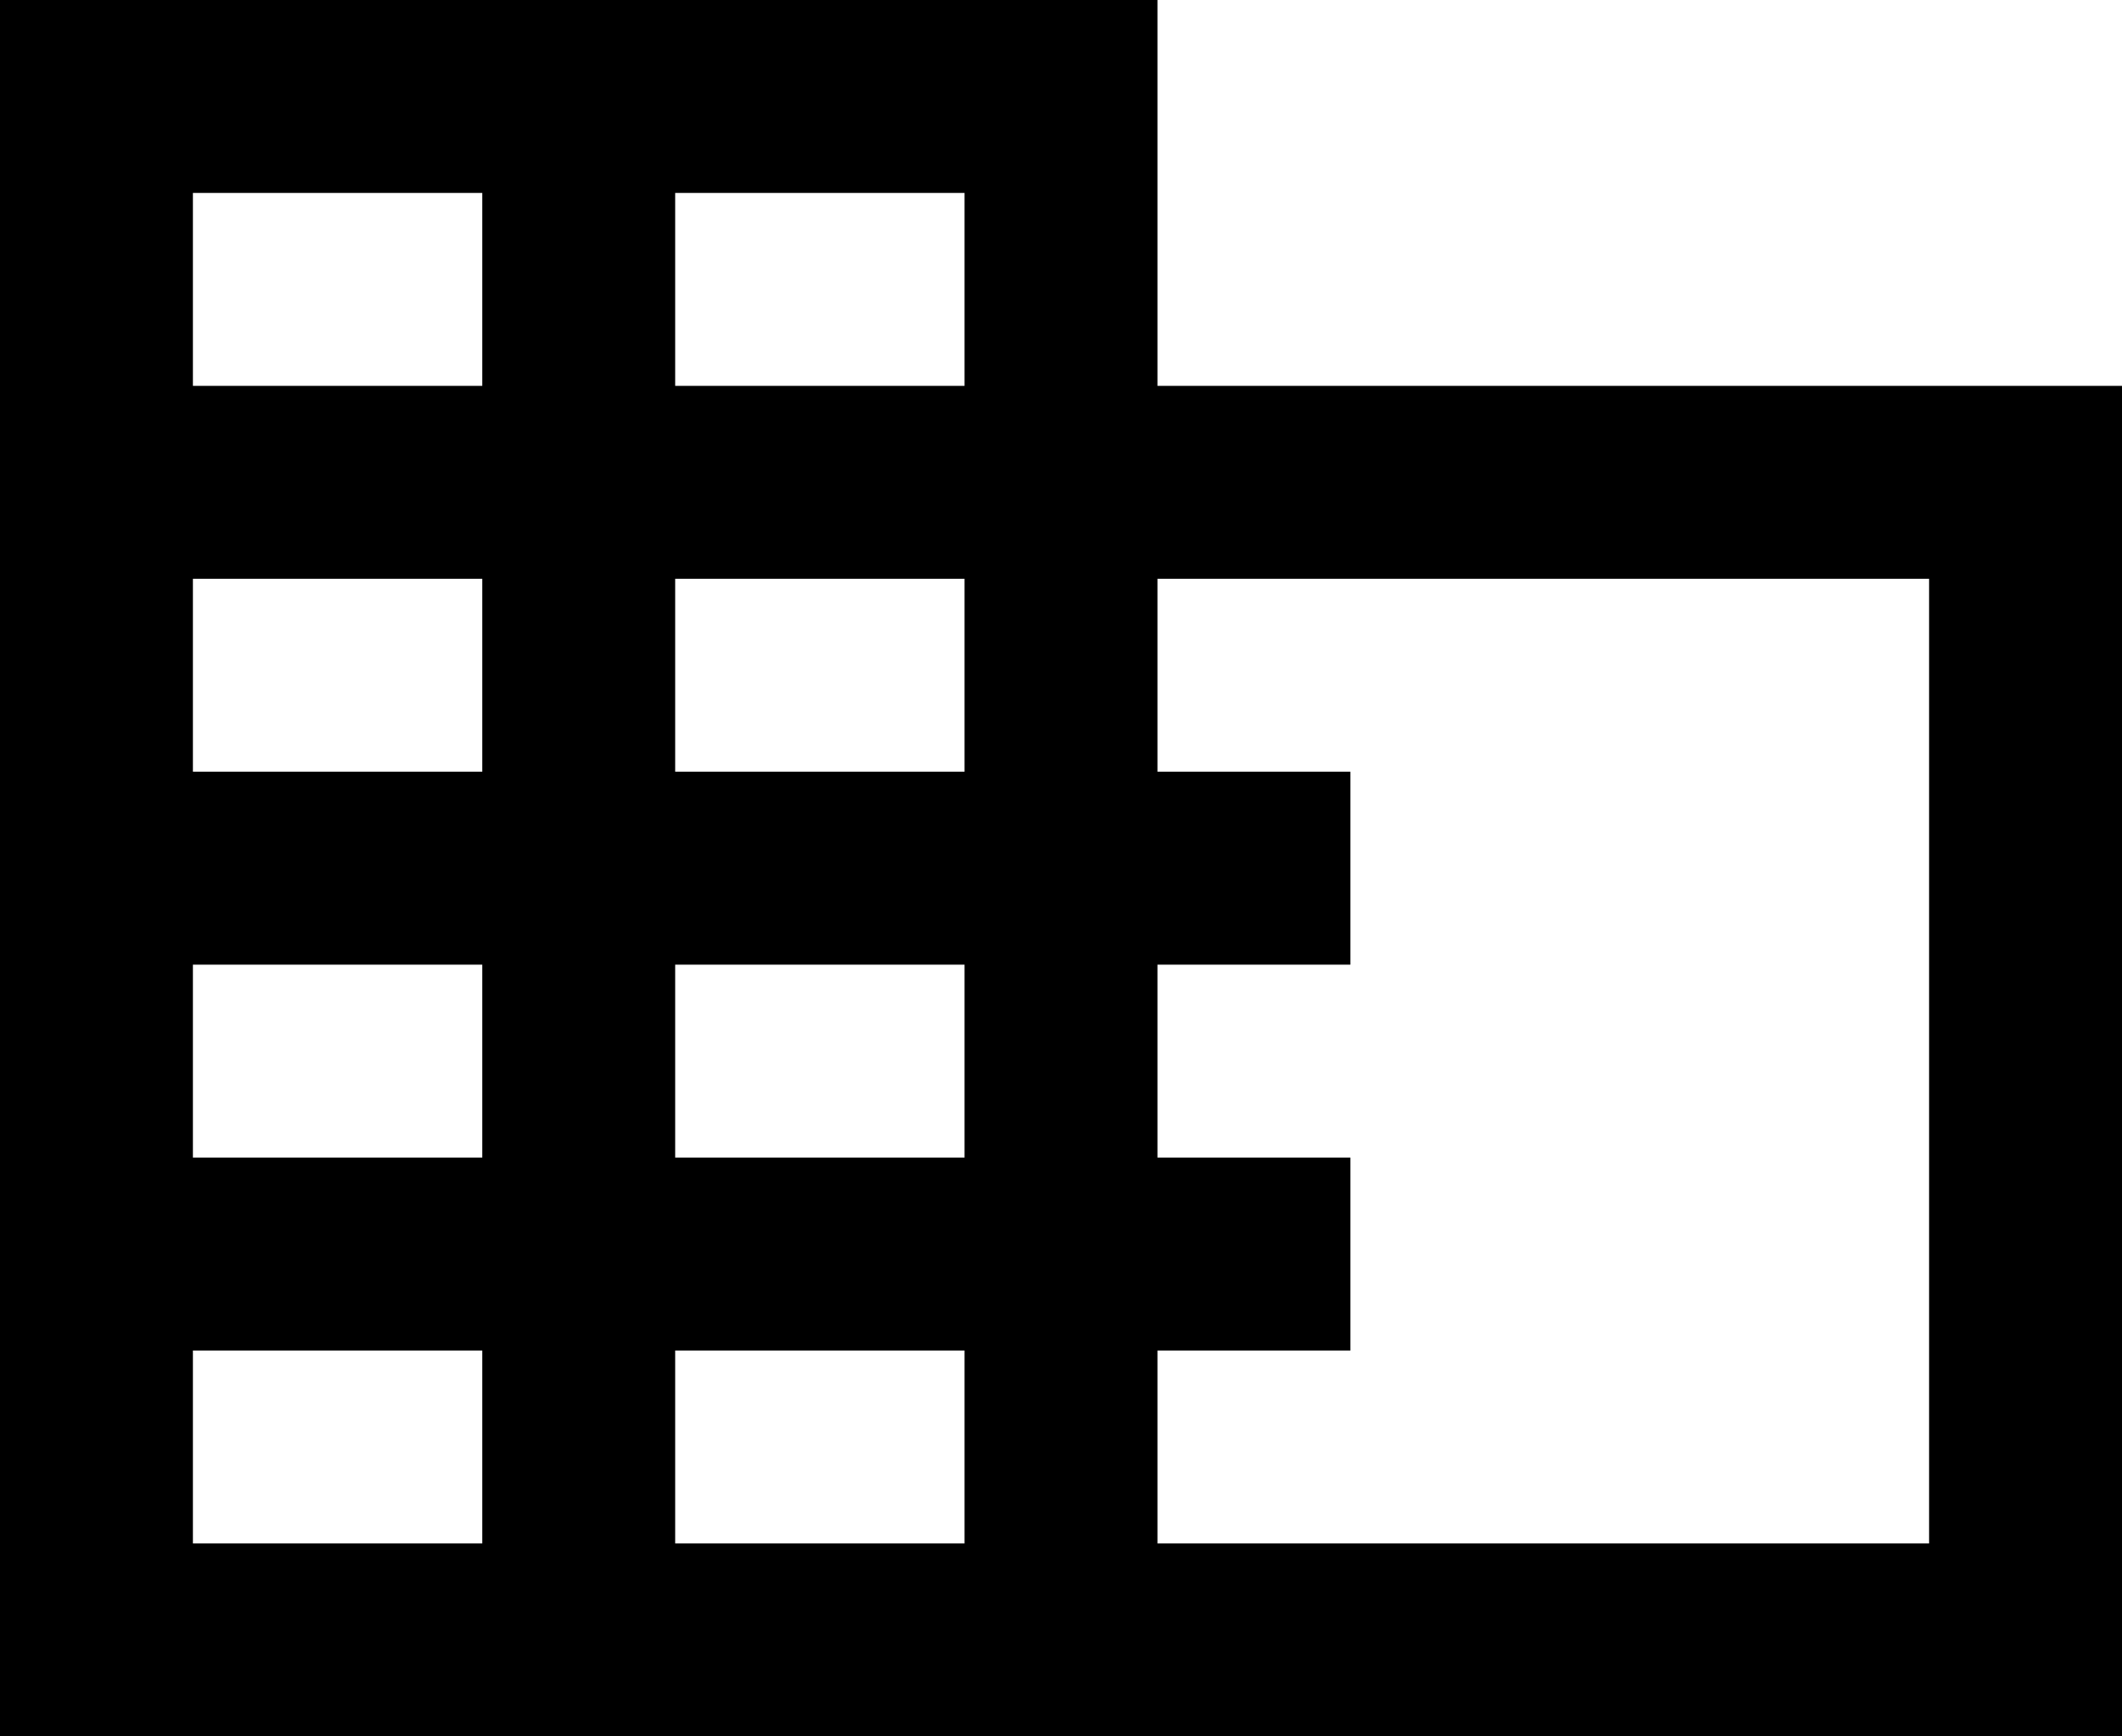 <svg width="22" height="18" viewBox="0 0 22 18" fill="none" xmlns="http://www.w3.org/2000/svg">
<path fill-rule="evenodd" clip-rule="evenodd" d="M12 4H22V18H0V0H12V4ZM7 2H10V4H7V2ZM10 16V14H7V16H10ZM10 12V10H7V12H10ZM10 8V6H7V8H10ZM20 16V6H12V8H14V10H12V12H14V14H12V16H20ZM2 16V14H5V16H2ZM2 12H5V10H2V12ZM5 8V6H2V8H5ZM2 4H5V2H2V4Z" fill="black"/>
</svg>
